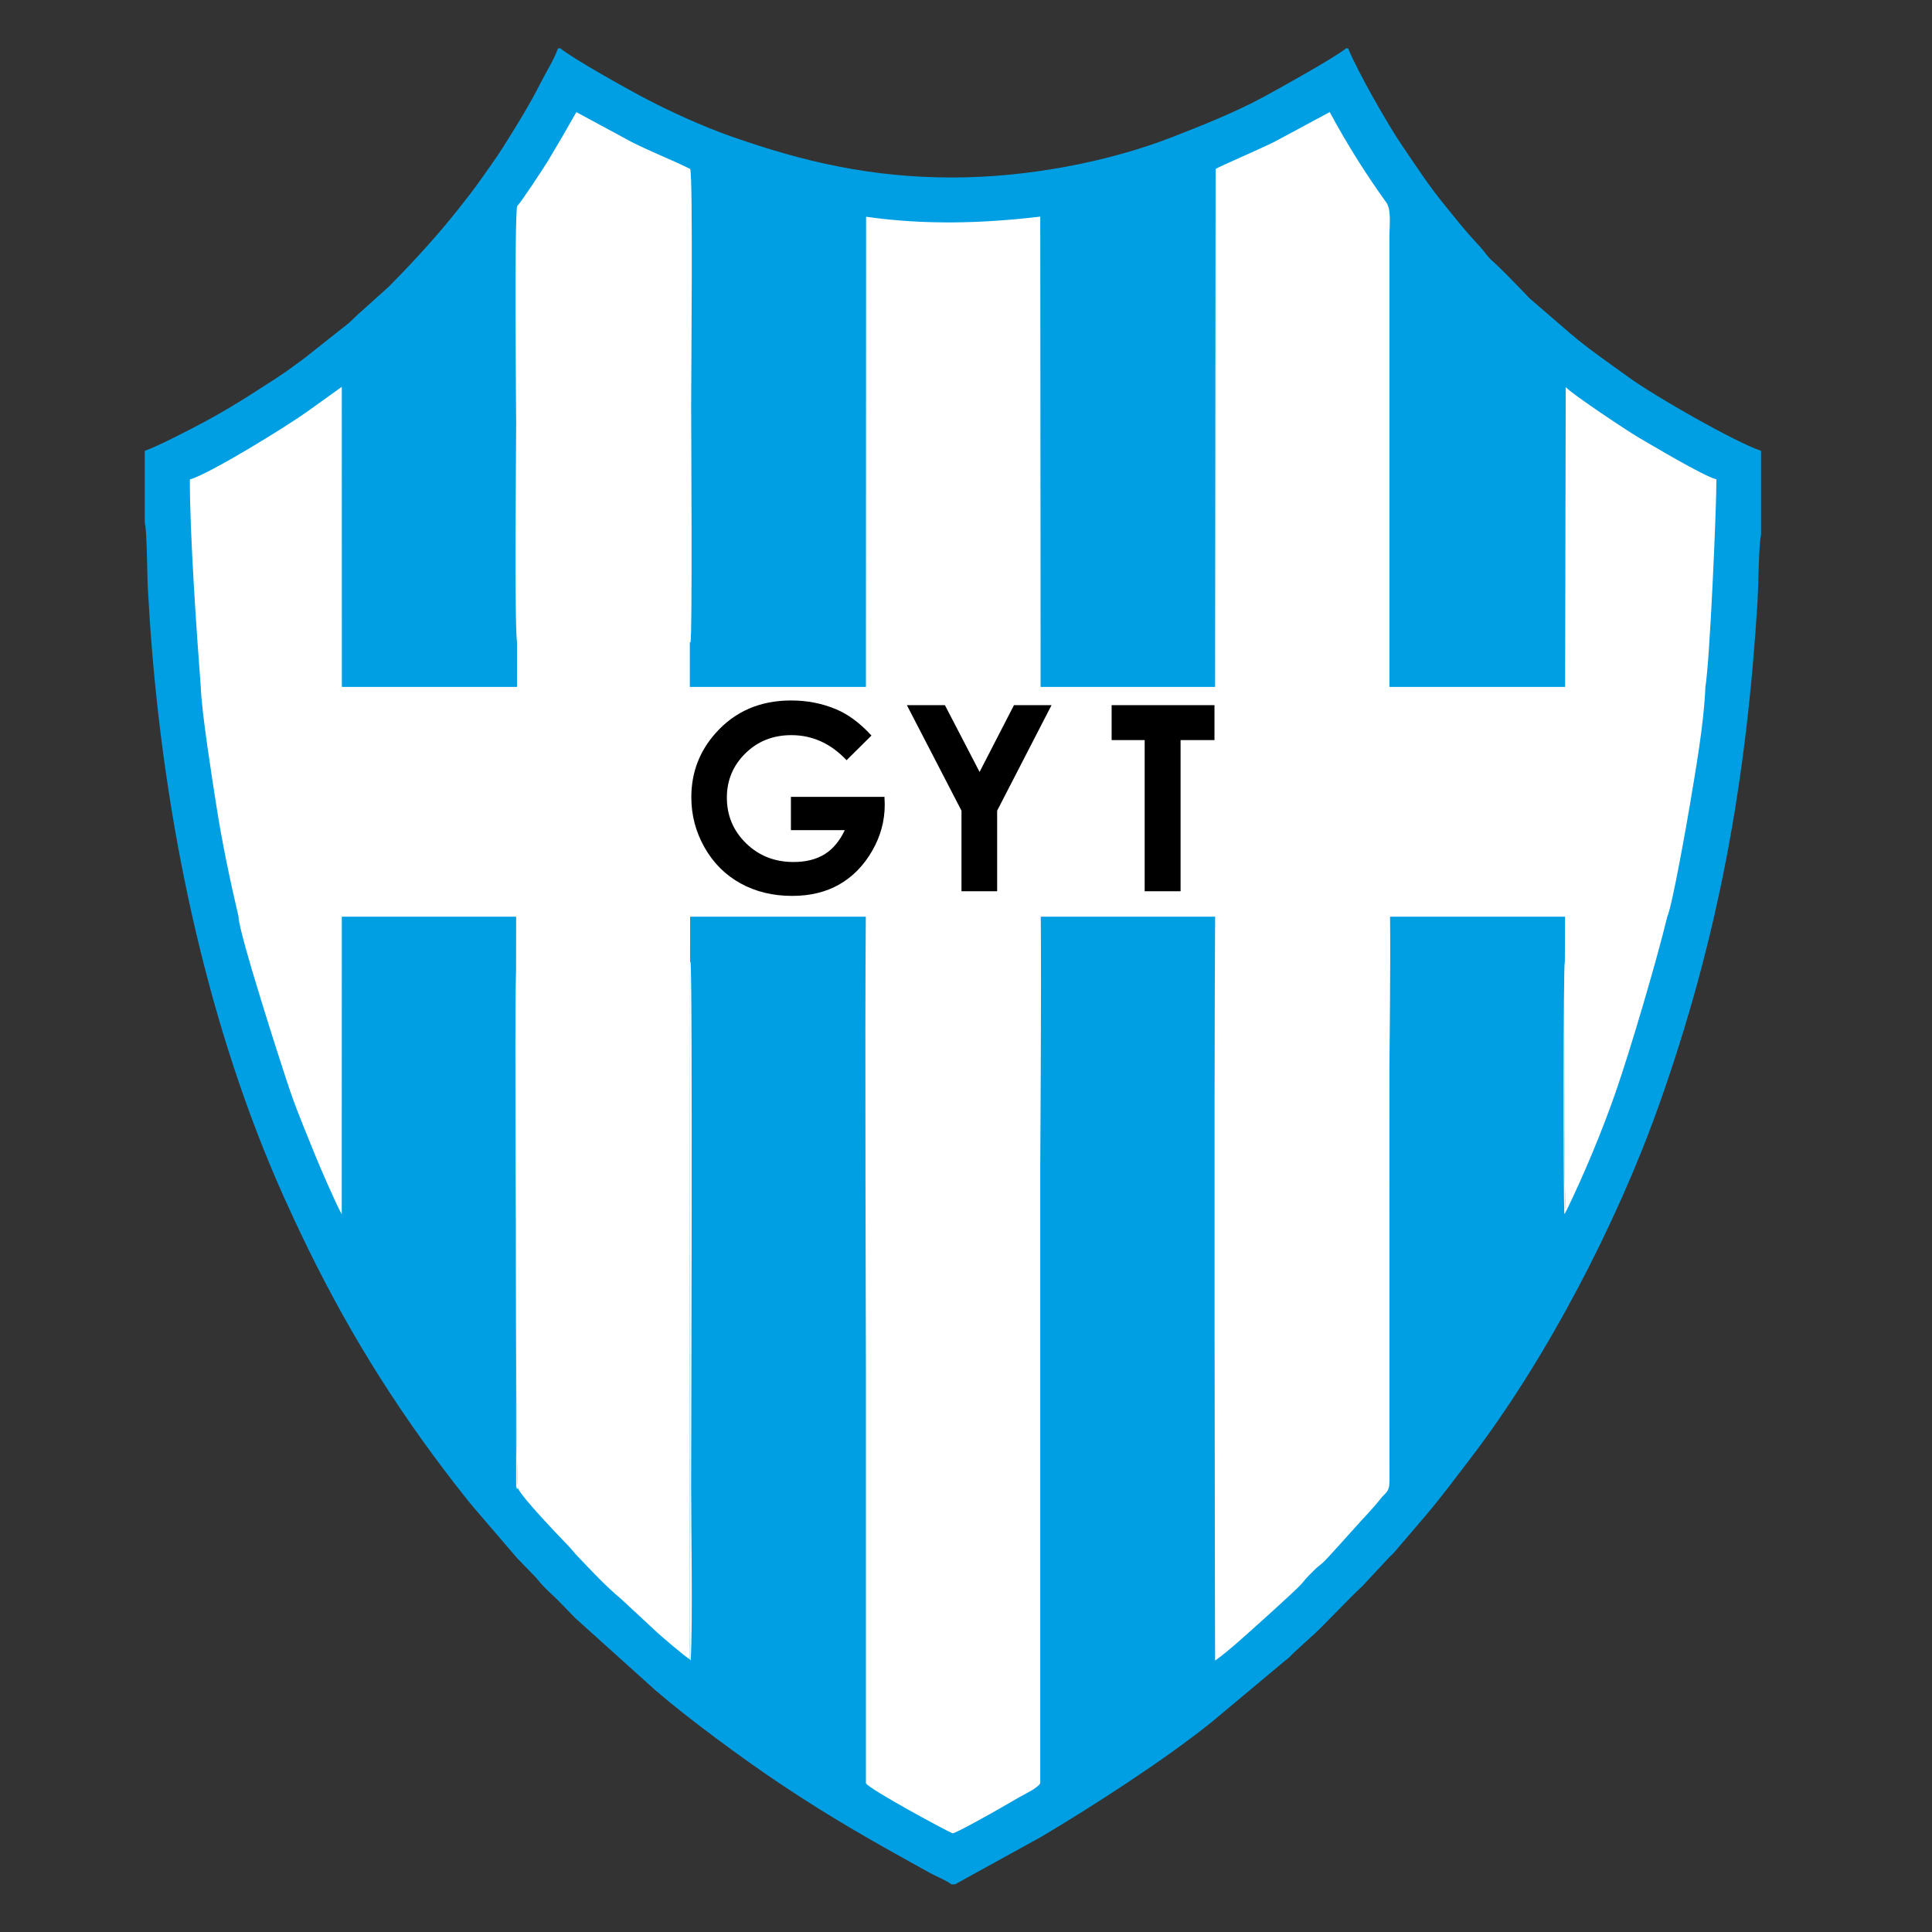 <?xml version="1.0" encoding="UTF-8" standalone="no"?>
<svg
   xmlns:dc="http://purl.org/dc/elements/1.1/"
   xmlns:cc="http://creativecommons.org/ns#"
   xmlns:rdf="http://www.w3.org/1999/02/22-rdf-syntax-ns#"
   xmlns:svg="http://www.w3.org/2000/svg"
   xmlns="http://www.w3.org/2000/svg"
   xmlns:sodipodi="http://sodipodi.sourceforge.net/DTD/sodipodi-0.dtd"
   xmlns:inkscape="http://www.inkscape.org/namespaces/inkscape"
   version="1.1"
   id="Capa_1"
   x="0px"
   y="0px"
   width="1000"
   height="1000"
   viewBox="0 0 1000 1000"
   enable-background="new 0 0 652 741"
   xml:space="preserve"
   sodipodi:docname="Club de Gimnasia y Tiro(Salta).svg"
   inkscape:version="1.0.1 (3bc2e813f5, 2020-09-07)"><rect x="0" y="0" width="1000" height="1000" fill="#333333" stroke="none"/><defs
   id="defs45">
	

		
		
		
		
		
		
		
		
		
		
		
		
		
		
		
		
		
		
	</defs><sodipodi:namedview
   pagecolor="#ffffff"
   bordercolor="#666666"
   borderopacity="1"
   objecttolerance="10"
   gridtolerance="10"
   guidetolerance="10"
   inkscape:pageopacity="0"
   inkscape:pageshadow="2"
   inkscape:window-width="1920"
   inkscape:window-height="1017"
   id="namedview43"
   showgrid="false"
   inkscape:zoom="0.42273725"
   inkscape:cx="48.37638"
   inkscape:cy="361.73737"
   inkscape:window-x="-8"
   inkscape:window-y="-8"
   inkscape:window-maximized="1"
   inkscape:current-layer="Capa_1" />
<g
   id="g961"
   transform="matrix(1.341,0,0,1.341,287.147,2.247)"><g
     id="g953"
     transform="translate(-173.465)"><path
       fill-rule="evenodd"
       clip-rule="evenodd"
       fill="#009fe3"
       d="m 15.212,172.334 v 27.874 c 0.84,2.162 0.947,20.878 1.175,25.063 0.459,8.442 1.013,16.65 1.702,24.928 5.904,70.899 21.94,145.969 50.941,210.43 16.535,36.751 33.965,67.392 57.58,99.488 4.012,5.452 12.898,17.199 17.347,22.151 l 14.978,17.467 6.485,6.69 c 1.375,1.345 1.837,2.179 3.067,3.515 2.003,2.174 4.216,4.077 6.415,6.279 2.334,2.338 3.924,4.113 6.485,6.669 l 30.932,27.856 c 13.135,11.333 34.37,26.883 48.388,36.243 20.743,13.847 36.28,22.457 57.477,34.211 2.25,1.247 6.755,3.057 8.329,4.436 h 1.444 l 33.268,-18.327 c 20.021,-11.904 47.668,-29.718 65.75,-44.274 l 28.438,-23.763 c 1.725,-1.303 1.811,-1.534 3.423,-3.147 l 6.879,-6.284 c 2.495,-1.975 14.995,-15.274 19.361,-19.2 l 9.531,-10.219 c 1.073,-1.3 2.173,-2.019 3.224,-3.344 l 11.924,-13.958 c 5.876,-6.903 11.527,-14.54 17.146,-21.876 29.214,-38.15 56.324,-90.331 72.424,-135.424 23.425,-65.614 34.176,-126.48 38.408,-195.823 0.259,-4.241 0.494,-22.939 1.332,-25.071 v -32.589 c -10.047,-3.38 -40.865,-20.977 -50.911,-28.266 -7.672,-5.567 -15.467,-10.845 -22.575,-16.914 l -15.898,-13.717 c -3.989,-4.175 -10.653,-11.14 -14.544,-14.609 -1.98,-1.767 -2.826,-3.439 -4.57,-5.308 -6.234,-6.681 -7.945,-9.075 -13.604,-16.009 -6.244,-7.651 -10.72,-14.612 -16.278,-22.744 -5.63,-8.239 -17.264,-28.641 -21.026,-37.795 h -0.758 c -4.468,3.679 -26.826,16.054 -32.038,18.864 -10.691,5.763 -22.888,10.647 -34.943,15.351 -24.973,9.744 -56.356,15.643 -85.014,15.644 -31.392,0.001 -57.354,-6.048 -84.934,-15.706 -11.739,-4.11 -24.511,-9.993 -34.847,-15.461 -5.518,-2.919 -26.691,-14.712 -31.529,-18.691 h -0.881 c -1.469,4.183 -4.586,9.179 -6.653,13.23 -4.688,9.194 -9.132,16.299 -14.569,24.933 -2.656,4.218 -5.186,7.641 -8.036,11.716 -2.771,3.959 -5.416,7.364 -8.477,11.255 -8.476,10.776 -18.08,21.298 -27.754,31.021 l -10.4,9.358 c -1.794,1.487 -3.228,3.14 -5.117,4.729 l -16.533,13.097 c -3.601,2.675 -7.238,5.403 -11.262,8.013 -14.32,9.289 -21.645,13.955 -37.371,21.857 -3.972,1.995 -9.22,4.665 -13.331,6.151 z"
       id="path2" /><path
       id="path4"
       style="fill:#ffffff;fill-opacity:1"
       d="m 472.58,41.586 -21.281,11.436 c -5.659,2.858 -20.117,9.011 -22.764,10.506 l -0.201,199.926 h -67.352 v -17.275 h 0.004 L 360.855,81.936 c -22.78,2.681 -44.482,3.251 -67.225,0.053 l -0.068,164.088 v 0.102 17.275 h -67.971 l 0.012,-17.221 h 0.246 c 0.766,-2.669 0.256,-81.627 0.256,-91.479 0,-9.912 0.759,-88.919 -0.377,-91.207 -5.85,-2.99 -14.678,-6.429 -22.463,-10.344 L 181.797,41.607 c -3.706,6.535 -7.216,12.606 -10.891,18.705 -1.618,2.684 -10.393,16.039 -11.928,17.527 l -0.076,168.025 h -0.006 c 0.002,0.01 0.004,0.02 0.006,0.029 l -0.008,17.559 H 91.285 l -0.025,-115.824 -13.674,9.809 c -7.711,5.488 -36.968,23.597 -44.965,25.967 -0.064,20.59 2.626,59.571 4.209,80.049 0.329,9.927 4.312,34.883 5.994,45.709 2.244,14.438 5.343,29.151 8.59,42.982 -0.218,5.502 17.556,60.548 20.127,67.941 2.863,8.232 6.238,16.116 9.391,23.988 1.82,4.544 8.236,19.33 10.311,22.922 l 0.027,-114.852 h 67.283 c -0.112,62.621 -0.372,218.171 0.777,220.842 2.389,4.345 14.935,17.36 19.15,21.775 1.464,1.533 2.506,2.888 4.004,4.465 5.573,5.864 10.344,11.008 16.615,16.307 l 12.674,11.758 c 1.529,1.594 12.536,10.922 13.729,11.43 l 0.203,-286.576 h 67.814 c -0.406,40.919 0.043,169.198 0.043,175.516 v 158.943 c 0.983,2.236 32.648,19.264 33.459,19.336 1.067,0.098 15.258,-7.881 17.25,-9.035 2.771,-1.606 5.521,-3.197 8.344,-4.812 2.123,-1.215 7.383,-3.666 8.24,-5.486 V 448.658 c 0,-7.18 0.474,-66.42 0.199,-96.514 h 67.297 c -0.48,64.727 -0.063,279.021 -0.012,287.115 2.204,-1.441 6.809,-5.362 8.74,-7.049 4.932,-4.307 23.183,-20.705 24.77,-22.713 1.884,-2.383 3.081,-3.485 4.977,-5.363 1.974,-1.956 2.03,-1.319 5.588,-5.217 3.301,-3.615 6.468,-7.1 9.824,-10.875 3.243,-3.651 6.972,-7.385 9.945,-11.213 1.955,-2.517 3.458,-2.463 3.461,-6.816 l -0.027,-158.504 c 0,-5.189 0.496,-40.557 0.25,-59.363 h 67.543 c -0.072,20.162 -0.609,111.732 0.361,113.816 6.788,-13.916 13.836,-30.744 19.188,-46.125 5.582,-16.047 15.814,-50.669 19.904,-67.691 1.908,-4.025 7.605,-36.414 8.682,-42.859 2.281,-13.67 5.552,-32.138 6.033,-45.834 1.684,-9.46 4.289,-68.873 4.252,-80.098 -5.091,-1.338 -24.985,-13.218 -30.59,-16.496 -3.168,-1.852 -24.867,-16.17 -27.566,-19.123 l -0.238,115.717 H 495.617 V 89.859 c 0,-4.269 0.825,-10.571 -1.178,-13.35 -7.775,-10.796 -15.074,-22.312 -21.859,-34.924 z M 158.896,245.865 c -9.8e-4,-0.005 -9.7e-4,-0.009 -0.002,-0.014 v 0.014 z m -0.002,-0.014 0.084,-168.012 c -1.145,2.757 -0.422,81.989 -0.422,83.969 0,9.315 -0.682,79.103 0.338,84.043 z" /><path
       fill-rule="evenodd"
       clip-rule="evenodd"
       fill="#ffffff"
       d="m 159.331,572.986 c -1.362,-3.164 -0.436,-182.984 -0.436,-203.24 h 66.813 l -0.207,268.973 0.43,0.503 c 0.851,-15.938 0.173,-49.546 0.173,-67.358 0,-12.651 0.617,-199.275 -0.245,-202.239 -1.492,-0.442 -63.061,-0.657 -66.938,-0.114 -1.221,3.238 -0.366,89.413 -0.366,100.779 0,33.858 0,67.716 0,101.574 0.482,1.941 0.136,0.657 0.776,1.122 z"
       id="path26" /><path
       fill-rule="evenodd"
       clip-rule="evenodd"
       fill="#ffffff"
       d="m 563.771,465.963 c -1.033,-2.222 -0.337,-85.885 -0.337,-96.217 l 35.147,0.021 c -1.697,-0.95 -34.936,-0.243 -35.255,-0.155 -0.614,2.02 -0.578,88.922 -0.205,97.329 z"
       id="path32" /></g><path
     fill-rule="evenodd"
     clip-rule="evenodd"
     d="m 122.246,282.224 -9.617,9.518 c -6.101,-6.45 -13.183,-9.667 -21.3,-9.667 -7.067,0 -12.984,2.333 -17.751,7.033 -4.766,4.683 -7.149,10.383 -7.149,17.083 0,6.934 2.483,12.816 7.416,17.634 4.95,4.817 11.051,7.217 18.317,7.217 4.717,0 8.699,-0.984 11.933,-2.967 3.251,-2 5.851,-5.1 7.85,-9.333 H 91.146 v -12.851 h 36.116 l 0.1,3.033 c 0,6.284 -1.618,12.234 -4.884,17.867 -3.25,5.634 -7.466,9.935 -12.633,12.9 -5.183,2.967 -11.251,4.434 -18.216,4.434 -7.45,0 -14.101,-1.617 -19.95,-4.849 -5.851,-3.235 -10.467,-7.851 -13.868,-13.851 -3.399,-5.984 -5.1,-12.45 -5.1,-19.384 0,-9.5 3.134,-17.767 9.417,-24.799 7.467,-8.367 17.167,-12.55 29.1,-12.55 6.25,0 12.101,1.149 17.534,3.466 4.6,1.95 9.083,5.299 13.484,10.066 z m 13.656,-11.733 v 0 h 14.683 l 13.383,25.784 13.282,-25.784 h 14.501 l -21,40.734 v 31.1 h -13.766 v -31.1 z m 79.034,0 v 0 h 39.699 v 13.484 h -13.083 v 58.35 h -13.866 v -58.35 h -12.75 z"
     id="path34" /></g>
</svg>
